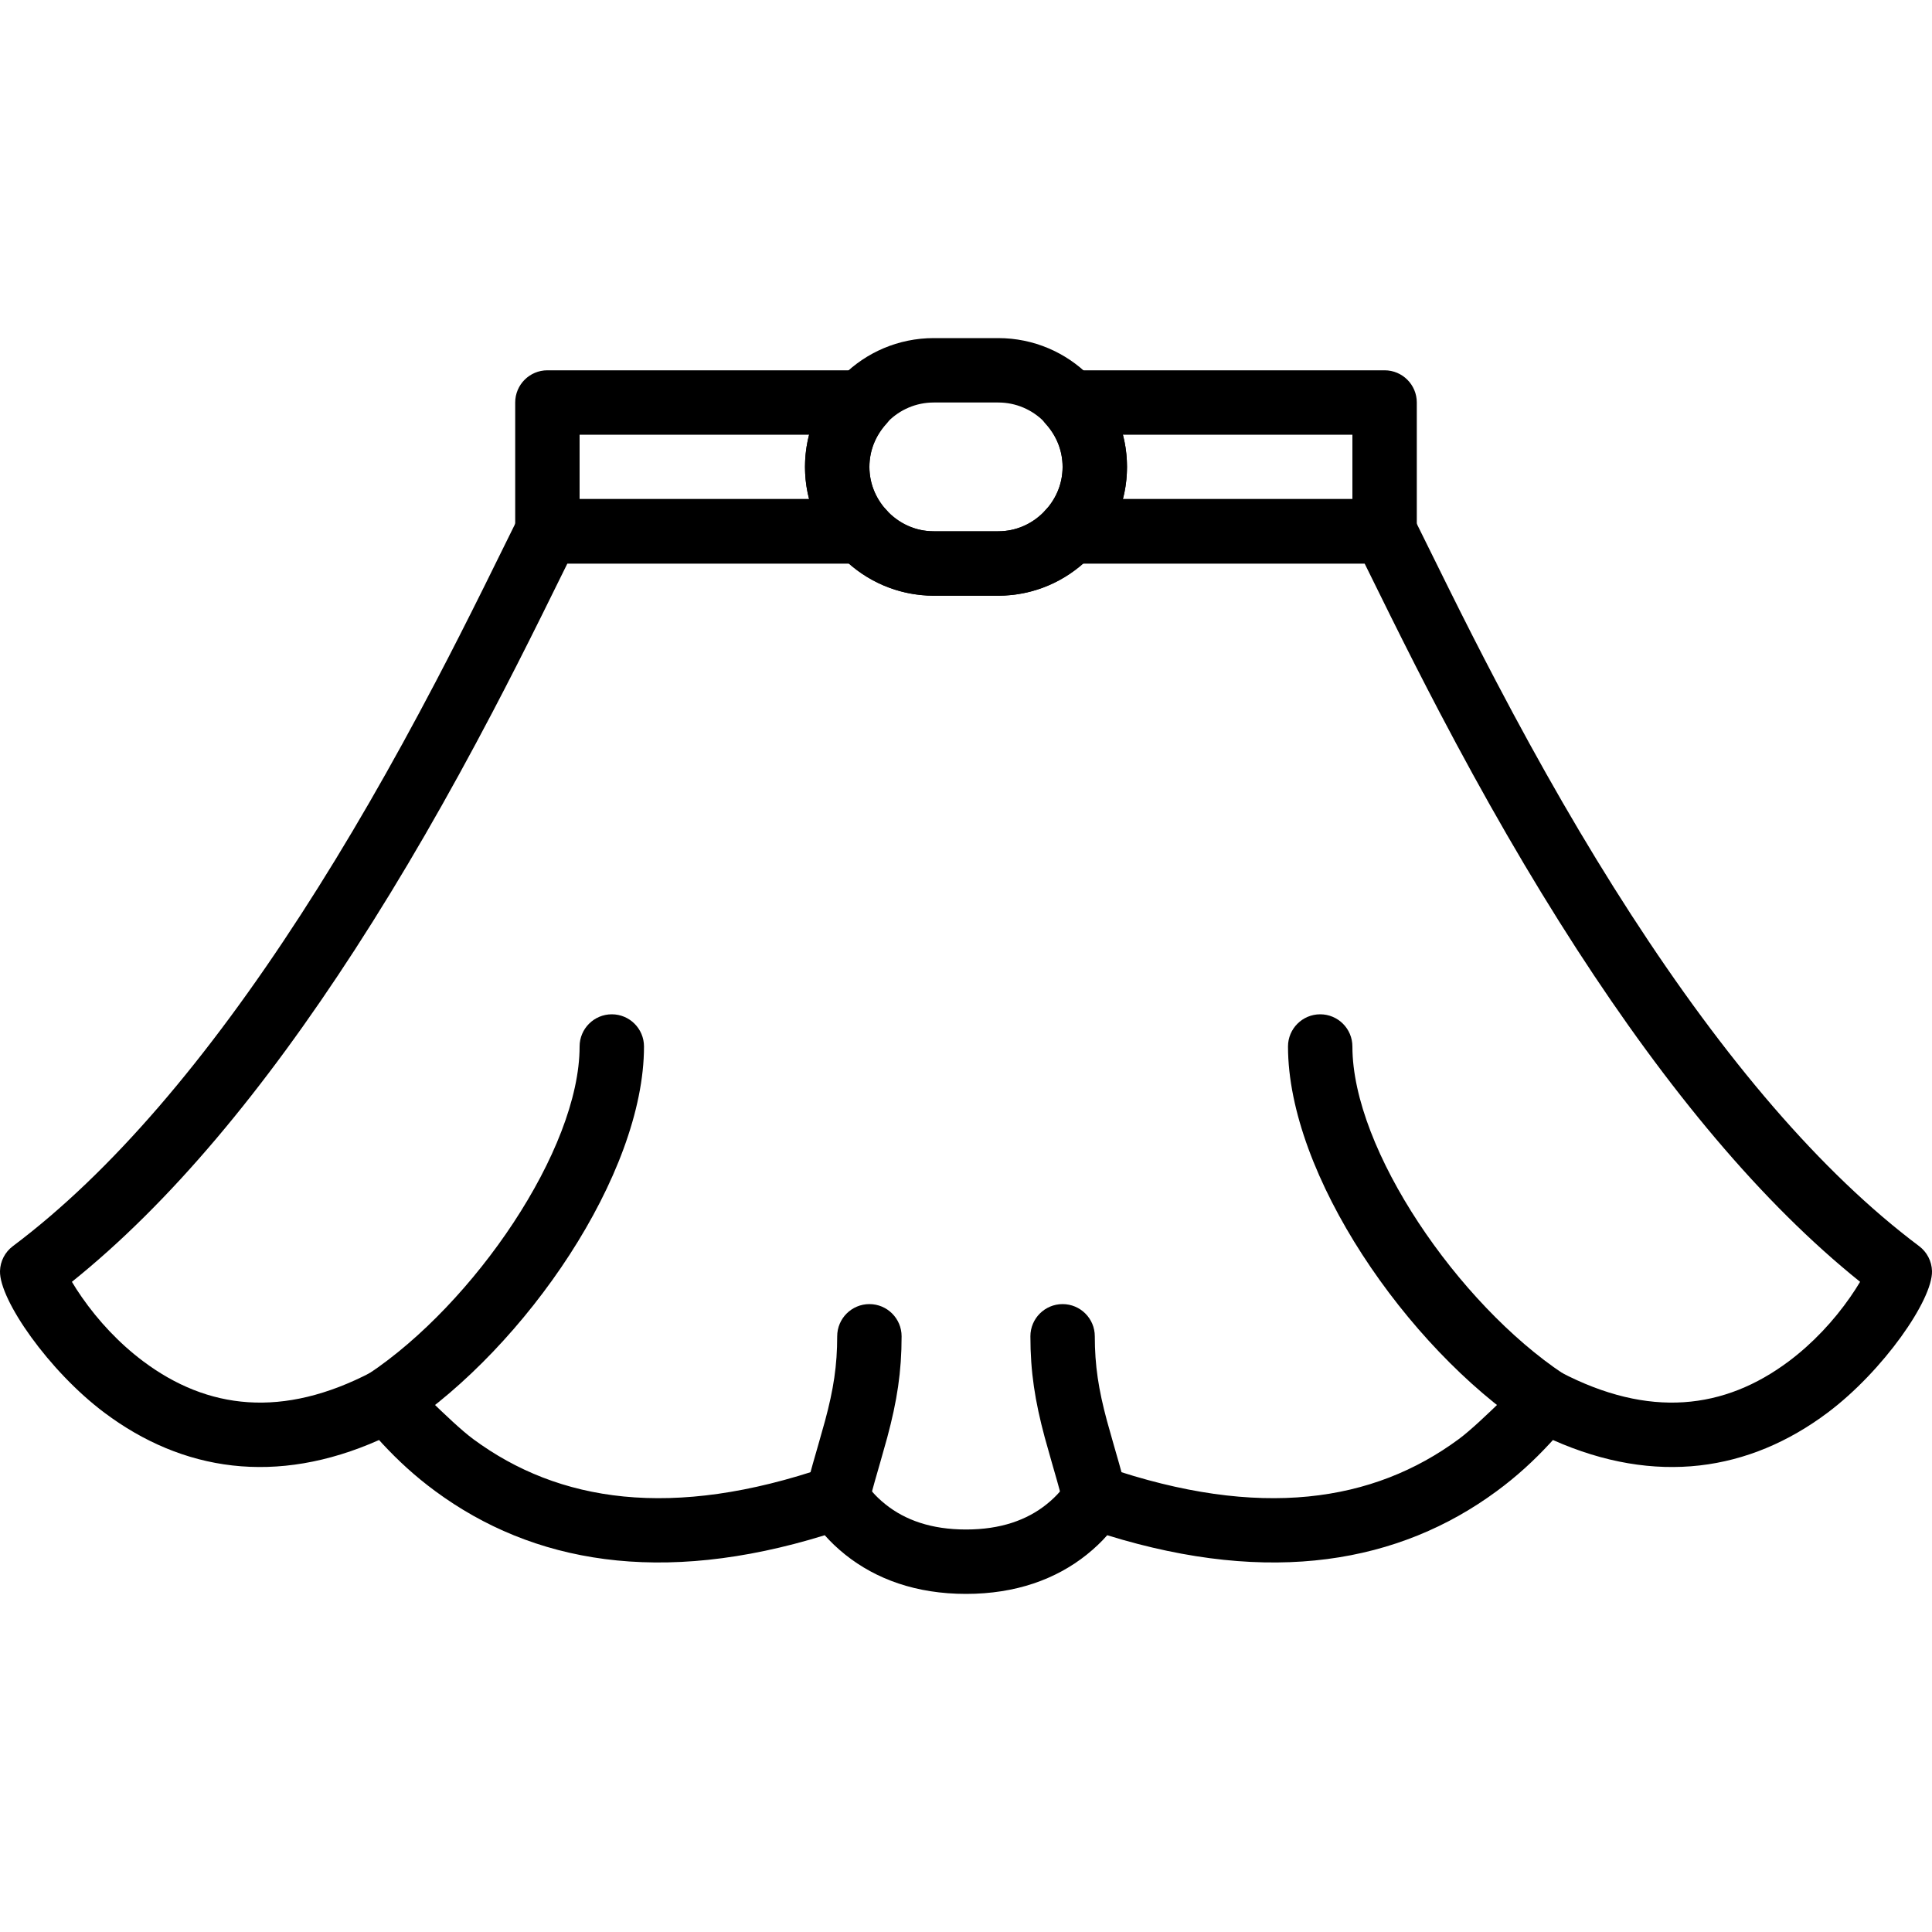 <svg width="60" height="60" viewBox="0 0 60 60" fill="none" xmlns="http://www.w3.org/2000/svg">
  <path fill-rule="evenodd" clip-rule="evenodd" d="M12.555 44.332C16.327 41.818 20 36.474 20 32.5C20 31.948 19.552 31.5 19 31.5C18.448 31.5 18 31.948 18 32.5C18 35.708 14.712 40.49 11.445 42.668C10.986 42.974 10.862 43.595 11.168 44.055C11.474 44.514 12.095 44.639 12.555 44.332Z" fill="currentColor" />
  <path fill-rule="evenodd" clip-rule="evenodd" d="M48.555 42.668C45.288 40.49 42 35.708 42 32.5C42 31.948 41.552 31.5 41 31.5C40.448 31.5 40 31.948 40 32.5C40 36.474 43.673 41.818 47.445 44.332C47.905 44.639 48.526 44.514 48.832 44.055C49.138 43.595 49.014 42.974 48.555 42.668Z" fill="currentColor" />
  <path fill-rule="evenodd" clip-rule="evenodd" d="M26.97 46.742C27.029 46.506 27.093 46.268 27.169 45.998C27.182 45.954 27.476 44.935 27.555 44.639C27.858 43.512 28 42.604 28 41.5C28 40.948 27.552 40.5 27 40.5C26.448 40.5 26 40.948 26 41.5C26 42.41 25.885 43.15 25.624 44.119C25.55 44.395 25.261 45.396 25.244 45.456C25.163 45.744 25.094 46.001 25.03 46.258C24.896 46.794 25.222 47.337 25.758 47.47C26.294 47.604 26.837 47.278 26.97 46.742Z" fill="currentColor" />
  <path fill-rule="evenodd" clip-rule="evenodd" d="M34.97 46.258C34.906 46.001 34.837 45.744 34.756 45.456C34.739 45.396 34.45 44.395 34.376 44.119C34.116 43.15 34 42.41 34 41.5C34 40.948 33.552 40.5 33 40.5C32.448 40.5 32 40.948 32 41.5C32 42.604 32.142 43.512 32.445 44.639C32.524 44.935 32.819 45.954 32.831 45.998C32.907 46.268 32.971 46.506 33.03 46.742C33.164 47.278 33.706 47.604 34.242 47.47C34.778 47.337 35.104 46.794 34.97 46.258Z" fill="currentColor" />
  <path fill-rule="evenodd" clip-rule="evenodd" d="M31 16.5H29C27.895 16.5 27 15.605 27 14.5C27 13.395 27.895 12.5 29 12.5H31C32.105 12.5 33 13.395 33 14.5C33 15.605 32.105 16.5 31 16.5ZM31 18.5C33.209 18.5 35 16.709 35 14.5C35 12.291 33.209 10.5 31 10.5H29C26.791 10.5 25 12.291 25 14.5C25 16.709 26.791 18.5 29 18.5H31Z" fill="currentColor" />
  <path fill-rule="evenodd" clip-rule="evenodd" d="M27 14.5C27 14.007 27.186 13.543 27.522 13.169C28.102 12.526 27.645 11.5 26.779 11.5H17C16.448 11.5 16 11.948 16 12.5V16.5C16 17.052 16.448 17.5 17 17.5H26.779C27.645 17.5 28.102 16.474 27.522 15.831C27.186 15.458 27 14.993 27 14.5ZM18 15.5V13.5H25.129C25.044 13.823 25 14.158 25 14.5C25 14.842 25.044 15.178 25.129 15.5H18Z" fill="currentColor" />
  <path fill-rule="evenodd" clip-rule="evenodd" d="M32.478 13.169C32.814 13.543 33 14.007 33 14.5C33 14.993 32.814 15.458 32.478 15.831C31.898 16.474 32.355 17.5 33.221 17.5H43C43.552 17.5 44 17.052 44 16.5V12.5C44 11.948 43.552 11.5 43 11.5H33.221C32.355 11.5 31.898 12.526 32.478 13.169ZM42 13.5V15.5H34.871C34.956 15.178 35 14.842 35 14.5C35 14.158 34.956 13.823 34.871 13.5H42Z" fill="currentColor" />
  <path fill-rule="evenodd" clip-rule="evenodd" d="M11.874 44.833C12.366 45.363 12.891 45.847 13.518 46.309C16.536 48.533 20.517 49.254 25.613 47.678C25.787 47.875 25.998 48.079 26.25 48.281C27.206 49.045 28.456 49.5 30 49.5C31.544 49.5 32.794 49.045 33.75 48.281C34.002 48.079 34.213 47.875 34.386 47.678C39.483 49.254 43.464 48.533 46.482 46.309C47.109 45.847 47.634 45.363 48.125 44.833C48.16 44.795 48.194 44.758 48.228 44.721C51.422 46.141 54.332 45.691 56.757 43.873C58.484 42.578 60.023 40.366 60 39.474C59.992 39.169 59.844 38.883 59.6 38.7C56.542 36.407 53.556 32.882 50.655 28.402C49.199 26.153 47.829 23.765 46.478 21.19C45.972 20.227 45.494 19.286 44.971 18.232C44.774 17.836 44.047 16.358 43.894 16.053C43.725 15.714 43.379 15.5 43 15.5H33.221C32.938 15.5 32.668 15.62 32.478 15.831C32.094 16.256 31.567 16.5 31 16.5H29C28.433 16.5 27.905 16.256 27.522 15.831C27.332 15.62 27.062 15.5 26.779 15.5H17C16.621 15.5 16.275 15.714 16.105 16.053C15.953 16.358 15.226 17.836 15.029 18.232C14.505 19.286 14.028 20.227 13.522 21.19C12.171 23.765 10.801 26.153 9.345 28.402C6.444 32.882 3.458 36.407 0.4 38.7C0.155 38.883 0.008 39.169 0 39.474C-0.023 40.366 1.516 42.578 3.243 43.873C5.668 45.691 8.578 46.141 11.772 44.721C11.805 44.758 11.839 44.795 11.874 44.833ZM43.18 19.122C43.709 20.188 44.194 21.142 44.707 22.12C46.084 24.745 47.484 27.183 48.976 29.489C51.799 33.848 54.718 37.36 57.767 39.808C57.678 39.958 57.575 40.118 57.46 40.283C56.95 41.017 56.299 41.716 55.557 42.273C53.552 43.776 51.218 44.054 48.463 42.614C48.215 42.484 47.923 42.464 47.66 42.56C47.446 42.637 46.052 44.141 45.295 44.699C42.662 46.639 39.137 47.21 34.325 45.555C33.851 45.391 33.33 45.605 33.105 46.053C33.041 46.182 32.845 46.444 32.5 46.719C31.893 47.205 31.081 47.5 30 47.5C28.919 47.5 28.107 47.205 27.5 46.719C27.155 46.444 26.959 46.182 26.894 46.053C26.67 45.605 26.148 45.391 25.674 45.555C20.863 47.21 17.338 46.639 14.705 44.699C13.948 44.141 12.554 42.637 12.34 42.56C12.076 42.464 11.785 42.484 11.537 42.614C8.782 44.054 6.447 43.776 4.443 42.273C3.7 41.716 3.05 41.017 2.54 40.283C2.425 40.118 2.321 39.958 2.233 39.808C5.282 37.36 8.201 33.848 11.023 29.489C12.516 27.183 13.915 24.745 15.293 22.12C15.806 21.142 16.291 20.188 16.82 19.122C16.957 18.845 17.344 18.06 17.621 17.5H26.37C27.091 18.136 28.015 18.5 29 18.5H31C31.985 18.5 32.909 18.136 33.63 17.5H42.379C42.656 18.06 43.042 18.845 43.18 19.122Z" fill="currentColor" />
</svg>
  